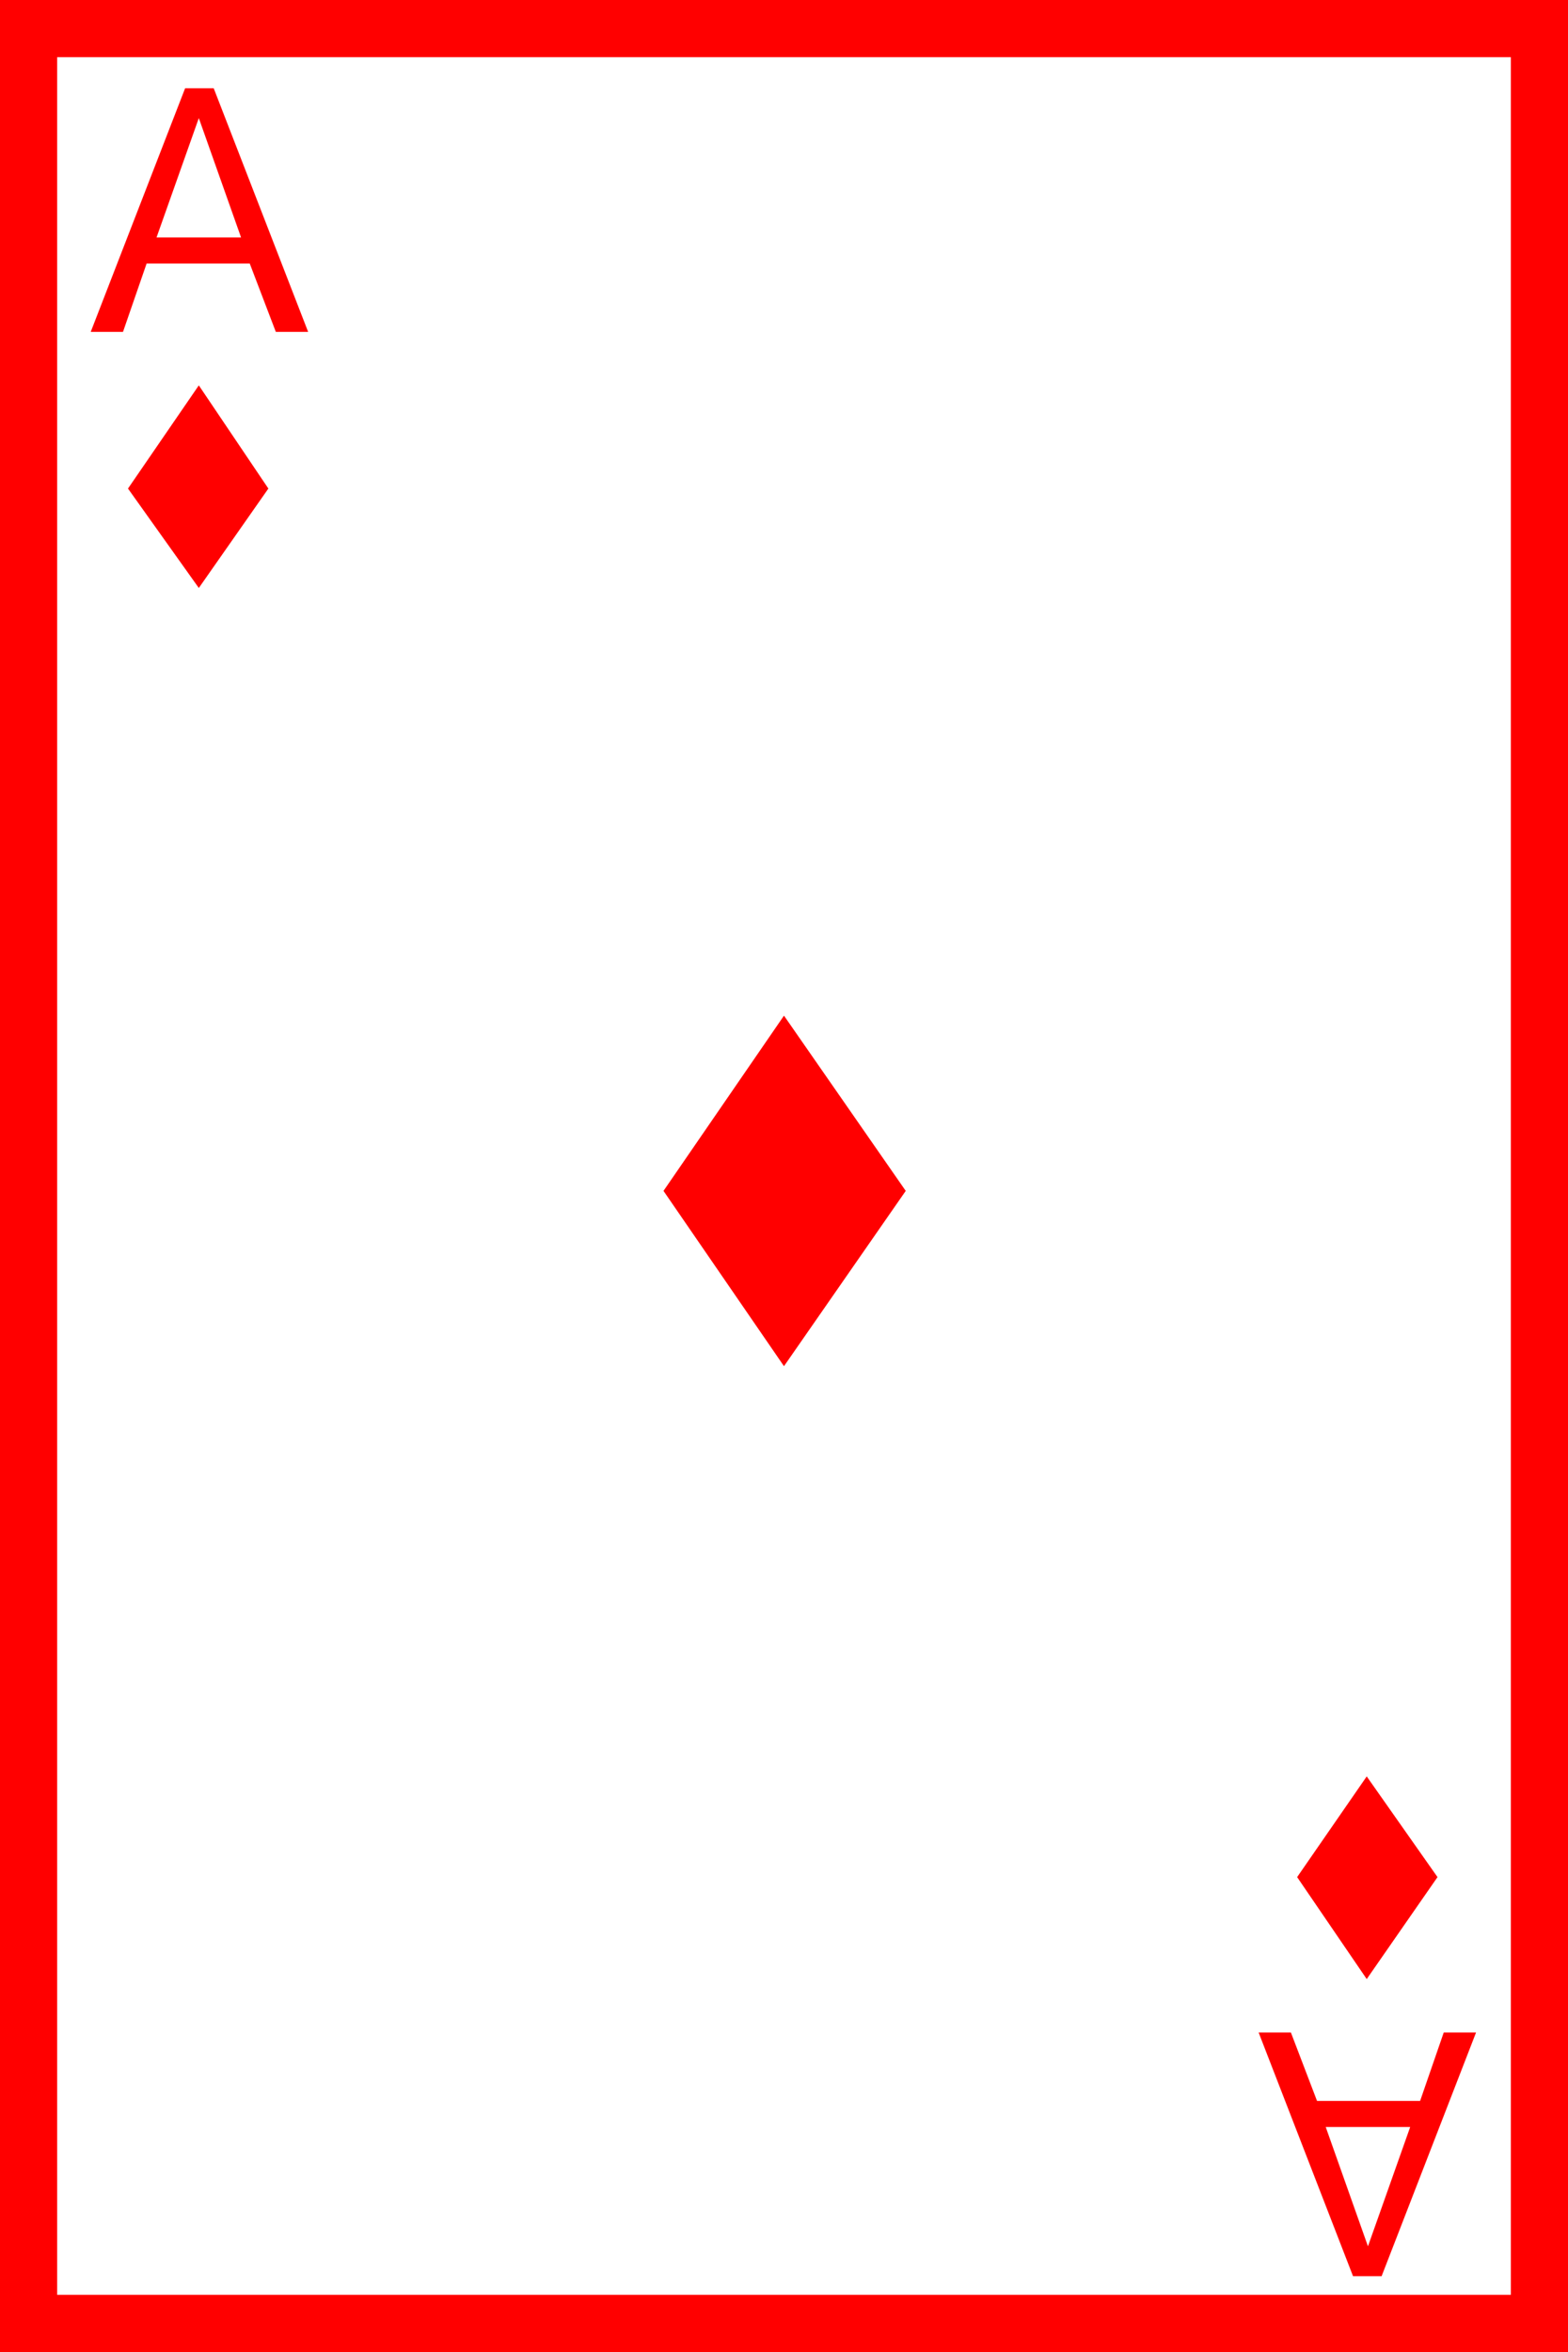 <?xml version="1.0" encoding="utf-8"?>
<!DOCTYPE svg PUBLIC "-//W3C//DTD SVG 1.1//EN" "http://www.w3.org/Graphics/SVG/1.1/DTD/svg11.dtd">
<svg width="36.973" height="55.43" xmlns="http://www.w3.org/2000/svg" xmlns:xlink="http://www.w3.org/1999/xlink" xmlns:xml="http://www.w3.org/XML/1998/namespace" version="1.1">
  <g>
    <g>
      <path style="fill:#FF0000;fill-opacity:1" d="M31.26,50.127L32.256,52.939 33.252,50.127 31.26,50.127z M29.678,47.9L30.439,47.9 31.055,49.512 33.486,49.512 34.043,47.9 34.805,47.9 32.578,53.643 31.904,53.643 29.678,47.9z M32.227,41.865L33.896,44.238 32.227,46.641 30.586,44.238 32.227,41.865z M18.486,23.936L21.357,28.066 18.486,32.197 15.645,28.066 18.486,23.936z M4.688,9.082L6.328,11.514 4.688,13.857 3.018,11.514 4.688,9.082z M4.688,2.783L3.691,5.596 5.684,5.596 4.688,2.783z M4.365,2.08L5.039,2.08 7.266,7.822 6.504,7.822 5.889,6.211 3.457,6.211 2.9,7.822 2.139,7.822 4.365,2.08z M1.348,1.348L1.348,54.082 35.625,54.082 35.625,1.348 1.348,1.348z M0,0L36.973,0 36.973,55.43 0,55.43 0,0z" />
    </g>
  </g>
</svg>